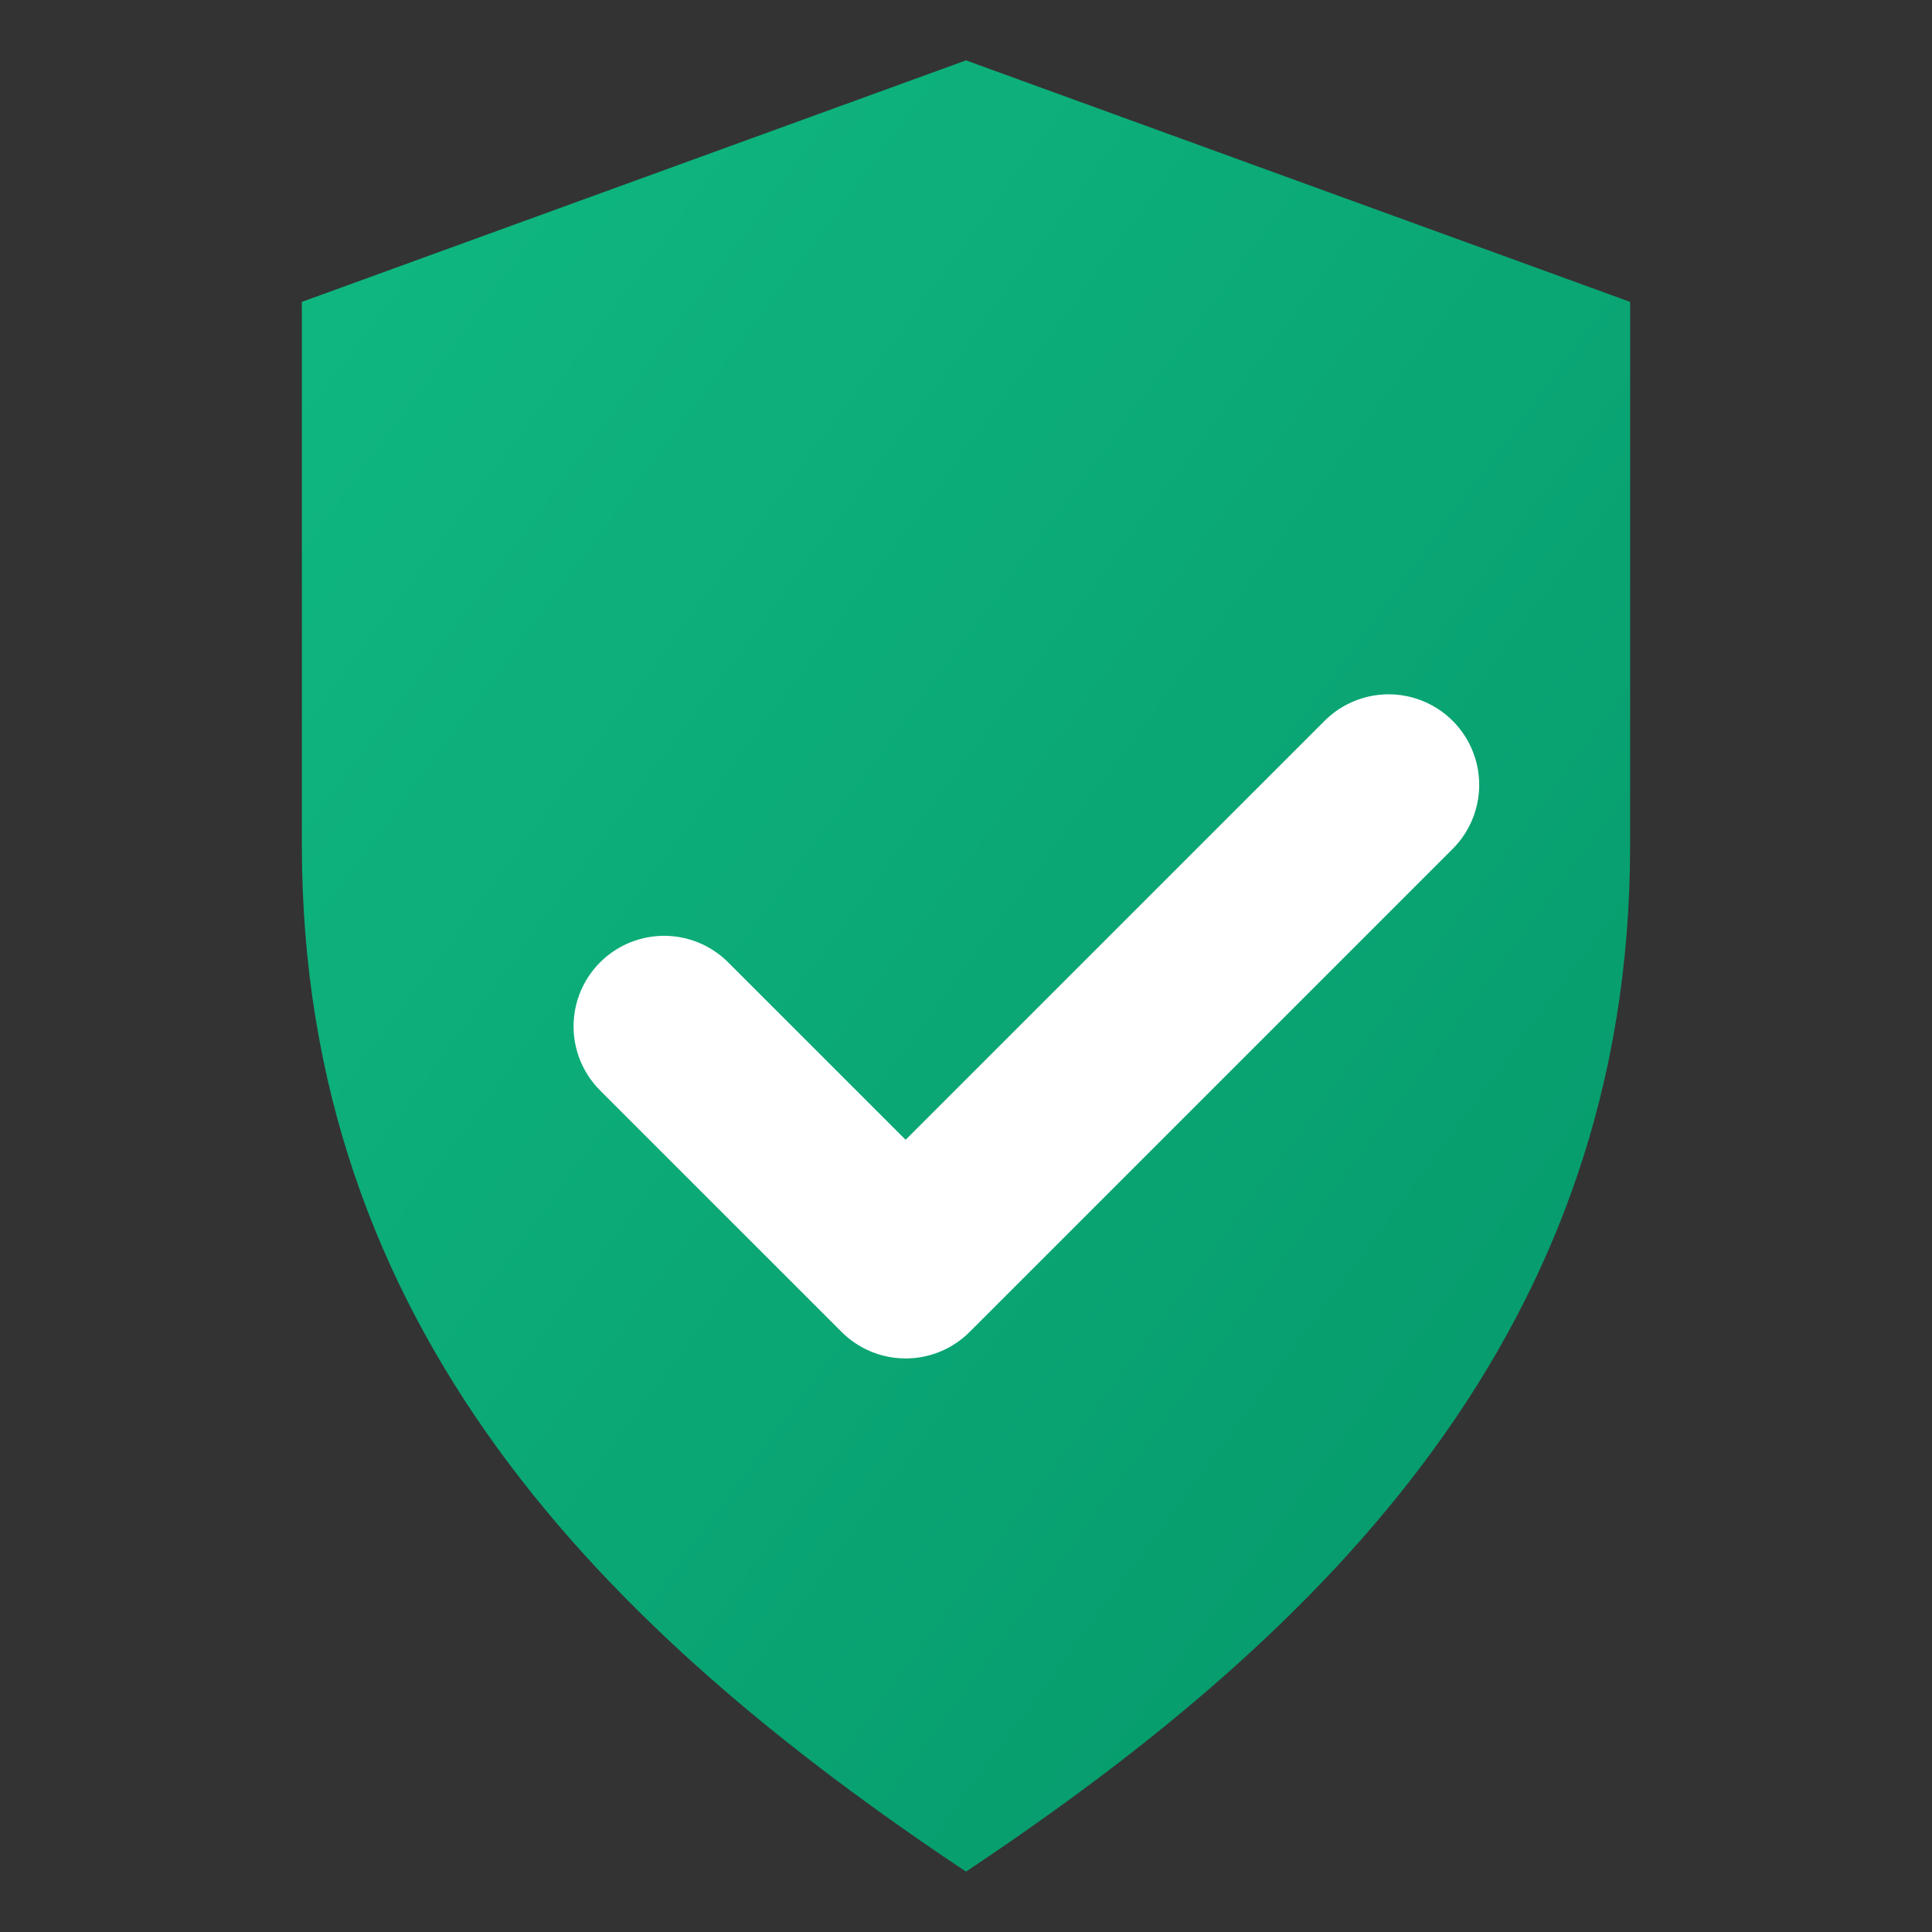 <?xml version="1.0" encoding="UTF-8"?>
<svg xmlns="http://www.w3.org/2000/svg" width="128" height="128" viewBox="0 0 64 64" role="img" aria-label="TeamCertify logo">
  <rect x="0" y="0" width="64" height="64" fill="#333333" stroke="none"/>
  <defs>
    <linearGradient id="g" x1="0" x2="1" y1="0" y2="1">
      <stop offset="0%" stop-color="#10B981"/>
      <stop offset="100%" stop-color="#059669"/>
    </linearGradient>
  </defs>
  <path d="M32 2 L54 10 V28 C54 44 44 54 32 62 C20 54 10 44 10 28 V10 Z" fill="url(#g)"/>
  <path d="M22 34 L30 42 L46 26" fill="none" stroke="#FFFFFF" stroke-width="6" stroke-linecap="round" stroke-linejoin="round"/>
</svg>


